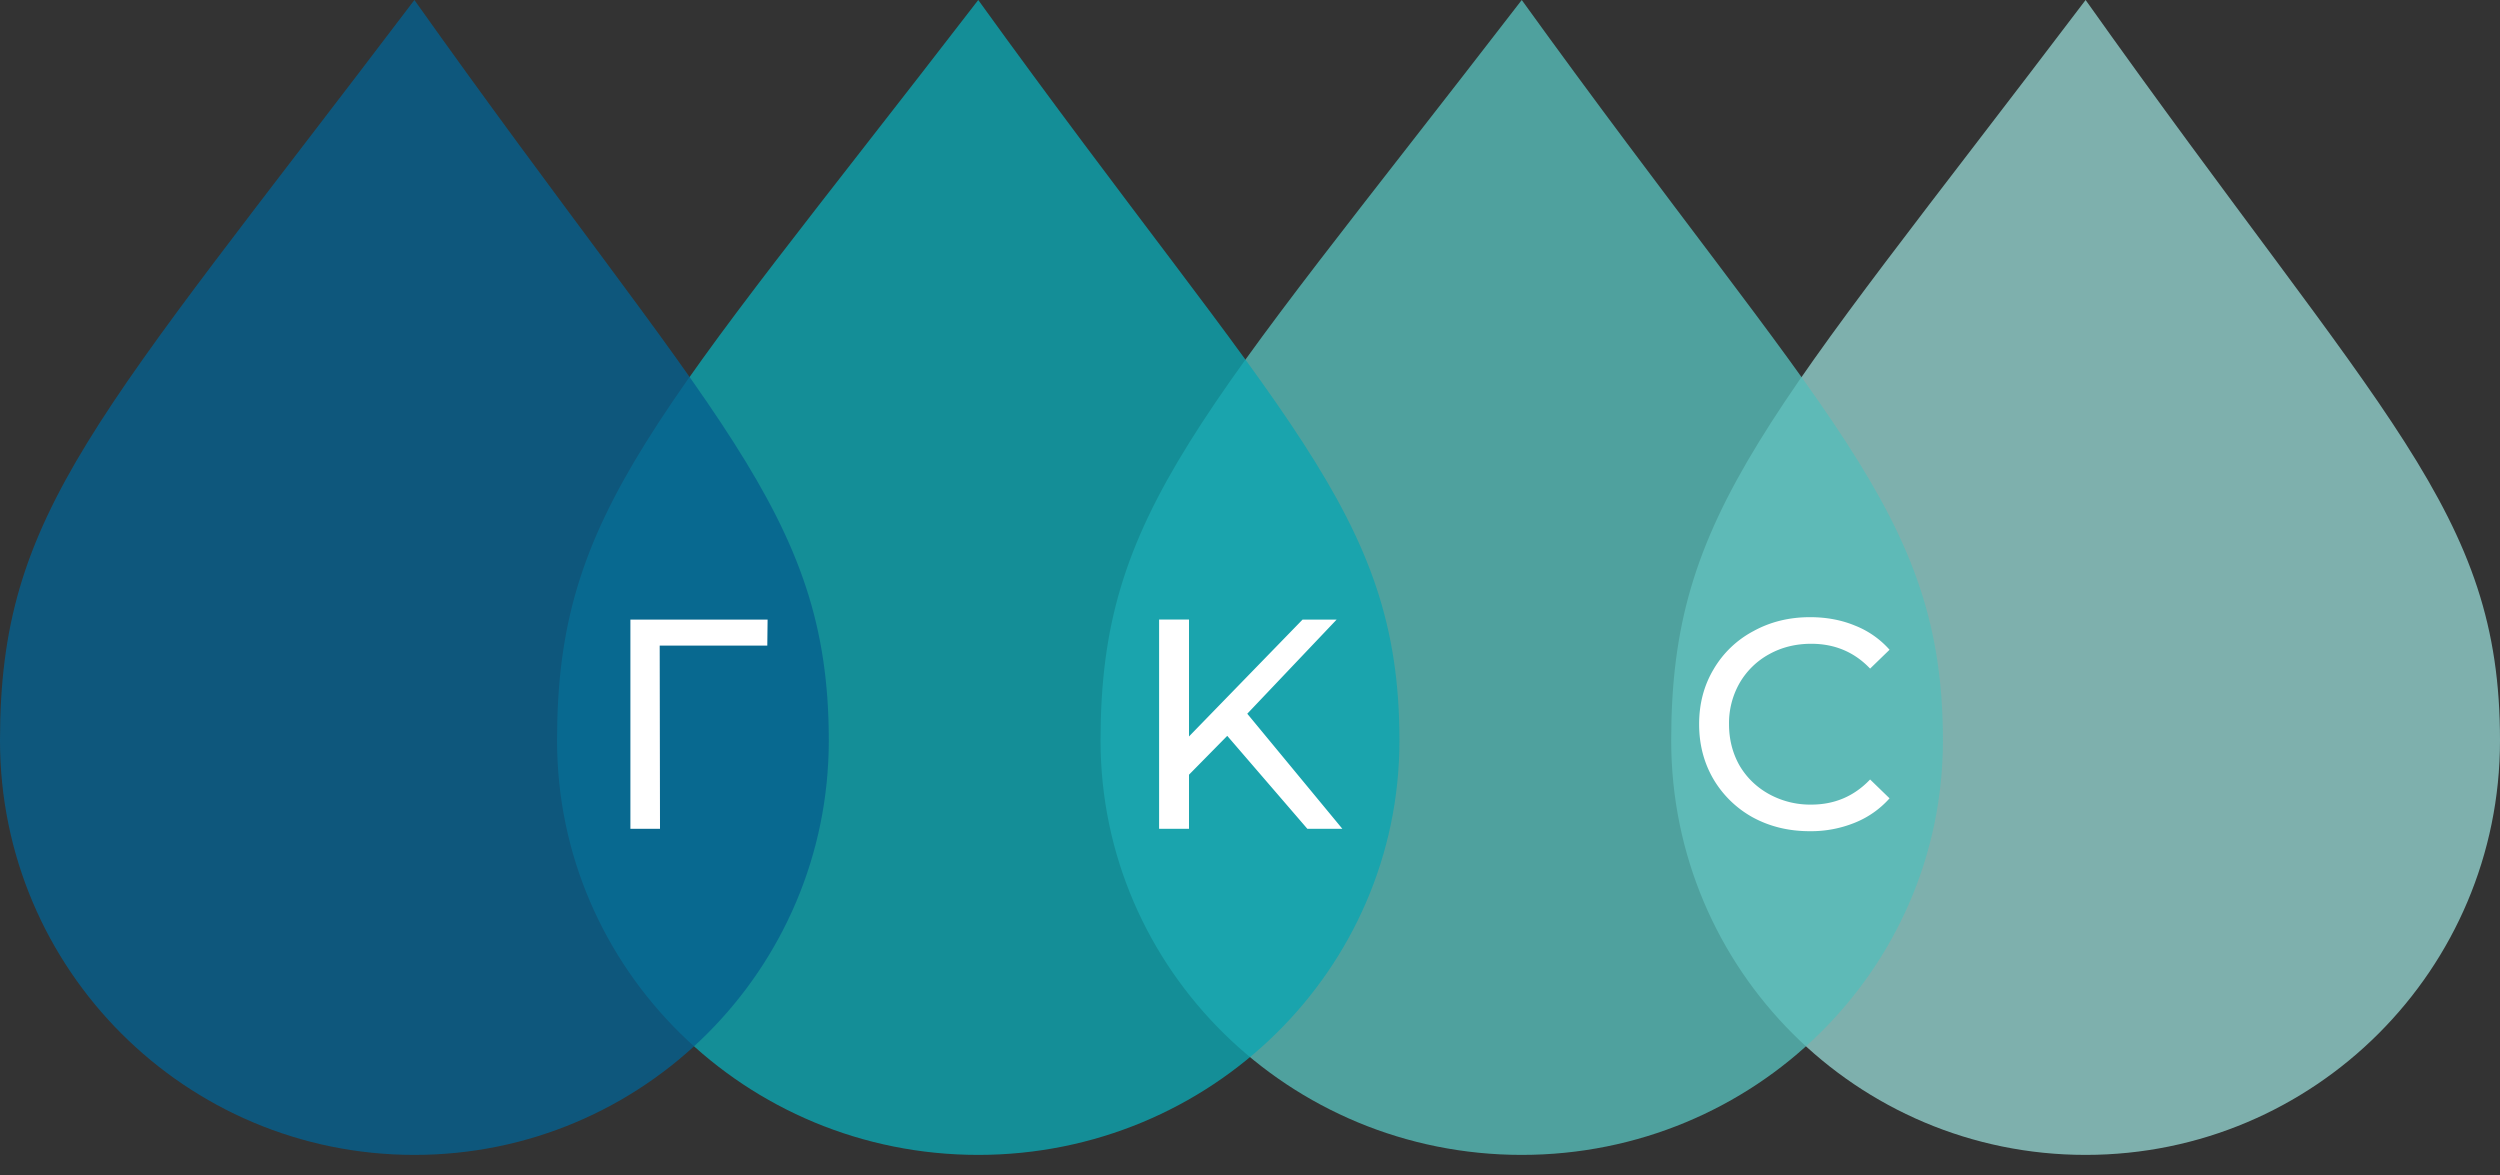 <svg width="100" height="47" fill="none" xmlns="http://www.w3.org/2000/svg"><rect width="100%" height="100%" fill="#333333" stroke="none"/><path opacity=".8" d="M100 29.62c0 9.154-7.421 16.576-16.576 16.576-9.155 0-16.576-7.422-16.576-16.576 0-9.155 3.804-12.772 16.576-29.62C95.38 16.848 100 20.465 100 29.62z" fill="#91CFCC"/><path opacity=".8" d="M77.717 29.62c0 9.154-7.543 16.576-16.847 16.576-9.305 0-16.848-7.422-16.848-16.576 0-9.155 3.866-12.772 16.848-29.62 12.152 16.848 16.847 20.465 16.847 29.62z" fill="#56BDB9"/><path opacity=".8" d="M55.978 29.62c0 9.154-7.543 16.576-16.848 16.576-9.304 0-16.847-7.422-16.847-16.576 0-9.155 3.866-12.772 16.847-29.62 12.153 16.848 16.848 20.465 16.848 29.62z" fill="#0DA5B0"/><path opacity=".8" d="M33.152 29.62c0 9.154-7.421 16.576-16.576 16.576C7.421 46.196 0 38.774 0 29.62 0 20.465 3.804 16.848 16.576 0c11.957 16.848 16.576 20.465 16.576 29.62z" fill="#06618E"/><path d="M30.692 25.823h-4.304l.012 7.33h-1.184v-8.37h5.488l-.012 1.04zm18.398 3.611l-1.53 1.554v2.164h-1.196v-8.37h1.196v4.676l4.543-4.675h1.363l-3.575 3.766 3.803 4.603h-1.4l-3.204-3.718zm23.3 3.814c-.838 0-1.595-.183-2.273-.55a4.16 4.16 0 01-1.578-1.53c-.383-.654-.574-1.388-.574-2.2 0-.814.191-1.543.574-2.189a4.025 4.025 0 011.59-1.53c.678-.375 1.435-.562 2.272-.562.654 0 1.252.111 1.794.335a3.614 3.614 0 011.387.968l-.778.754c-.63-.662-1.415-.993-2.355-.993-.622 0-1.184.14-1.686.419a3.065 3.065 0 00-1.184 1.16 3.233 3.233 0 00-.418 1.637c0 .606.14 1.156.418 1.65.287.487.682.87 1.184 1.148a3.412 3.412 0 001.686.419c.933 0 1.718-.335 2.355-1.005l.778.754a3.71 3.71 0 01-1.4.98 4.667 4.667 0 01-1.793.335z" fill="#fff"/></svg>